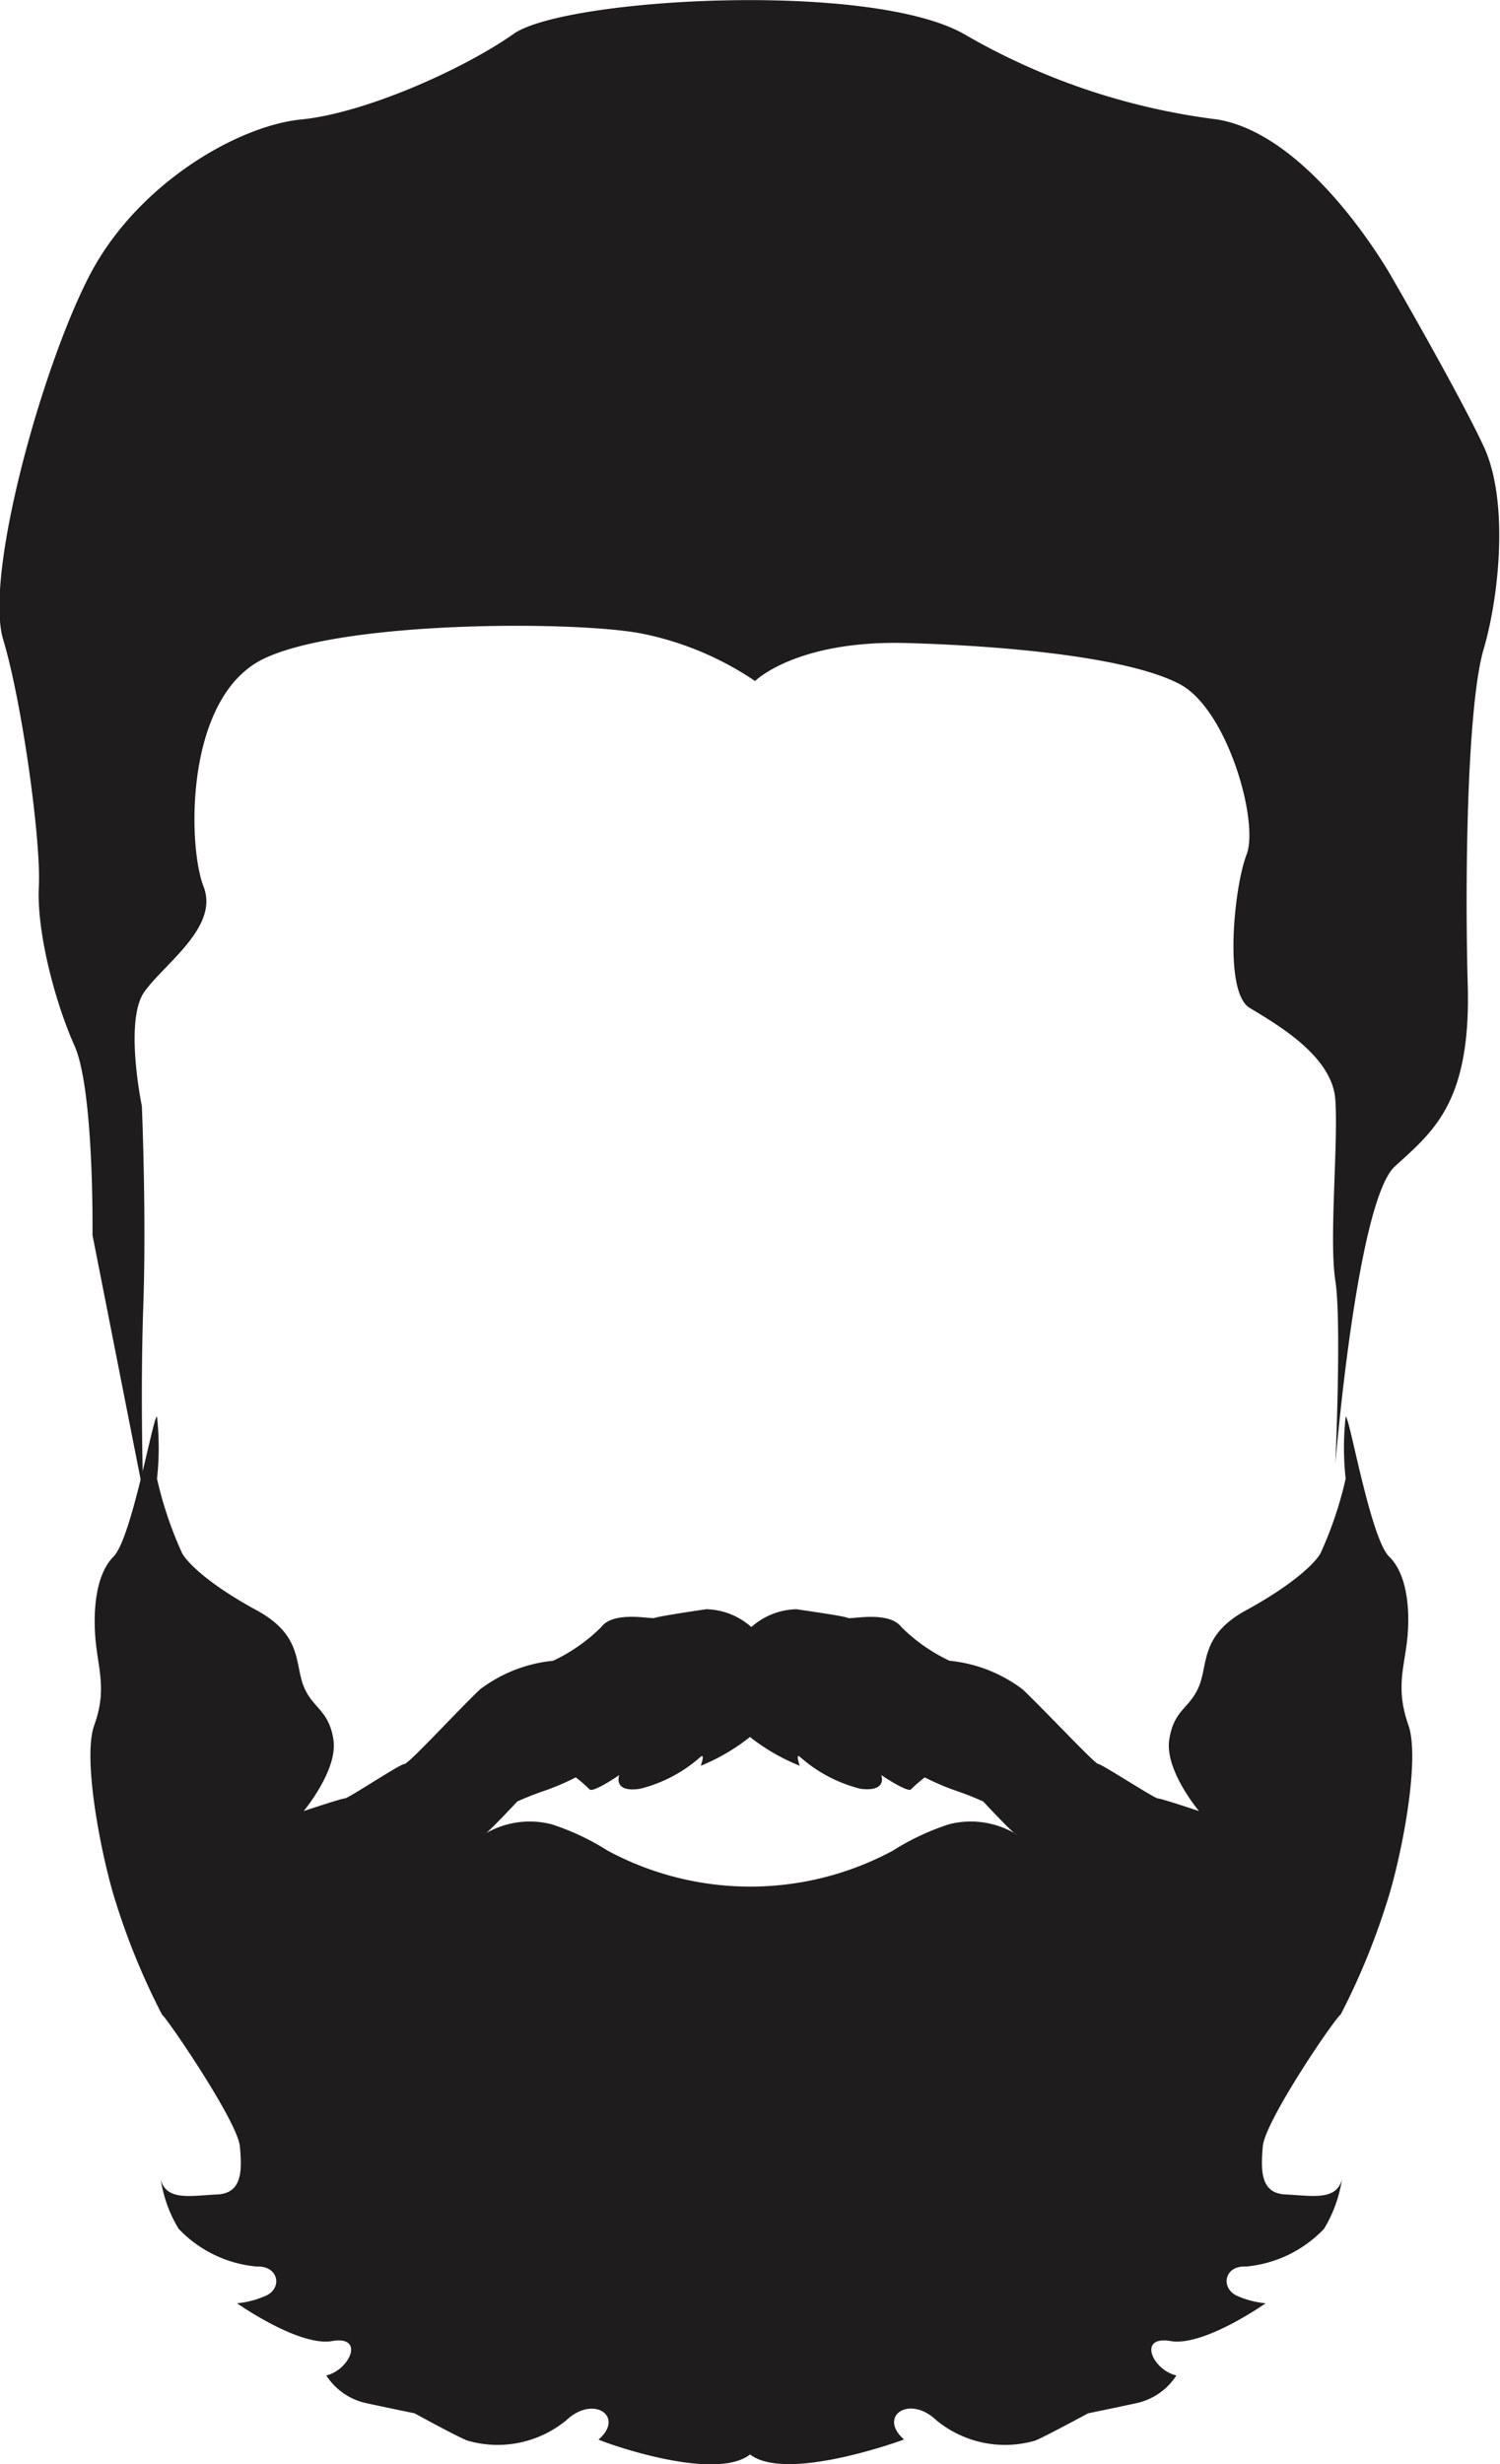 <svg id="Layer_1" data-name="Layer 1" xmlns="http://www.w3.org/2000/svg" viewBox="0 0 84.17 138.18"><defs><style>.cls-1{fill:#1f1c1d;}</style></defs><title>h-4</title><path class="cls-1" d="M263.95,435.46s-.18-5.26,0-10.46-.08-11.24-.08-11.24-1-4.8.14-6.4,4.21-3.64,3.32-5.91-1.07-10.63,3.38-12.77,17.43-2.13,21.17-1.42a17.44,17.44,0,0,1,6.4,2.67s2.31-2.31,8.54-2.13,12.63.89,15.3,2.31,4.45,7.72,3.74,9.55-1.29,7.7.16,8.59,4.65,2.67,4.82,5.16-.36,7.83,0,10.14,0,10.29,0,10.29,1.21-14.74,3.34-16.69,4.27-3.56,4.09-10.14,0-15.83.89-18.86,1.42-8.36,0-11.39-5.16-9.49-5.16-9.49-4.45-7.95-9.78-8.83a37.52,37.52,0,0,1-14.23-4.8c-5.34-3-22.42-2-25.26,0s-8.36,4.45-11.92,4.8-9.25,3.62-11.92,8.83-5.87,16.78-4.8,20.34,2.13,11.31,2,13.84.89,6.44,2,8.93S261.1,421,261.1,421Z" transform="translate(-255.91 -351.74)"/><path class="cls-1" d="M298,489.38c2.08,1.59,8.64-.84,8.64-.84-1.48-1.29.27-2.53,1.8-1.09a6.06,6.06,0,0,0,5.53,1.16c.39-.13,3-1.54,3-1.54s1.29-.26,2.76-.58a3.57,3.57,0,0,0,2.19-1.54c-1.35-.32-2.19-2.25-.32-1.93s5.33-2.12,5.33-2.12a5,5,0,0,1-1.54-.39c-1-.39-.84-1.74.45-1.67a6.9,6.9,0,0,0,4.37-2.12,7.54,7.54,0,0,0,1-2.76c-.32,1.22-1.74.9-3.15.84s-1.41-1.29-1.29-2.7,4-7.13,4.37-7.39a39.07,39.07,0,0,0,2.57-6.23c.77-2.31,1.93-8,1.23-10s-.27-3.09-.08-4.69.06-3.73-1-4.76-2.25-8-2.44-7.84a15.79,15.79,0,0,0,0,3.47,21.36,21.36,0,0,1-1.41,4.18c-.32.58-1.61,1.8-4.18,3.2s-2.12,3-2.64,4.26-1.41,1.29-1.67,3,1.67,4,1.67,4-2.12-.71-2.31-.71-3.15-1.93-3.34-1.93-2.83-2.83-4.24-4.18a8.1,8.1,0,0,0-4.11-1.61,9.66,9.66,0,0,1-2.7-1.89c-.71-.93-2.83-.42-3-.51s-1.61-.3-2.89-.49a3.94,3.94,0,0,0-2.53,1,3.94,3.94,0,0,0-2.53-1c-1.29.19-2.7.41-2.89.49s-2.31-.42-3,.51a9.66,9.66,0,0,1-2.7,1.89,8.1,8.1,0,0,0-4.11,1.61c-1.41,1.35-4,4.18-4.24,4.18s-3.15,1.93-3.34,1.93-2.31.71-2.31.71,1.93-2.31,1.67-4-1.16-1.74-1.67-3-.06-2.86-2.64-4.26-3.86-2.62-4.18-3.2a21.36,21.36,0,0,1-1.41-4.18,15.79,15.79,0,0,0,0-3.47c-.19-.19-1.41,6.81-2.44,7.84s-1.16,3.15-1,4.76.62,2.76-.08,4.69.46,7.65,1.23,10a39.07,39.07,0,0,0,2.57,6.23c.32.26,4.24,6,4.37,7.39s.13,2.64-1.29,2.7-2.83.39-3.15-.84a7.54,7.54,0,0,0,1,2.76,6.9,6.9,0,0,0,4.37,2.12c1.29-.06,1.48,1.29.45,1.67a5,5,0,0,1-1.54.39s3.47,2.44,5.33,2.12,1,1.61-.32,1.93a3.57,3.57,0,0,0,2.19,1.54c1.48.32,2.76.58,2.76.58s2.57,1.41,3,1.54a6.06,6.06,0,0,0,5.53-1.16c1.53-1.43,3.28-.19,1.8,1.09C289.36,488.54,295.91,491,298,489.38Zm0-40.23a11.3,11.3,0,0,0,2.79,1.61s-.26-.71,0-.51a8,8,0,0,0,3.41,1.8c1.54.19,1.16-.77,1.16-.77s1.48,1,1.67.8a8.56,8.56,0,0,1,.77-.67,14.64,14.64,0,0,0,1.61.7,17.06,17.06,0,0,1,1.67.65s1.29,1.39,1.74,1.77c.12.07.17.11.13.09l-.13-.09a4.93,4.93,0,0,0-3.66-.49,13.84,13.84,0,0,0-3.15,1.48,16.89,16.89,0,0,1-16,0,13.84,13.84,0,0,0-3.15-1.48,4.93,4.93,0,0,0-3.66.49l-.13.09s0,0,.13-.09c.44-.38,1.74-1.77,1.74-1.77a17.06,17.06,0,0,1,1.67-.65,14.64,14.64,0,0,0,1.61-.7,8.57,8.57,0,0,1,.77.67c.19.22,1.67-.8,1.67-.8s-.39,1,1.16.77a8,8,0,0,0,3.41-1.8c.26-.19,0,.51,0,.51A11.3,11.3,0,0,0,298,449.14Z" transform="translate(-255.91 -351.74)"/></svg>